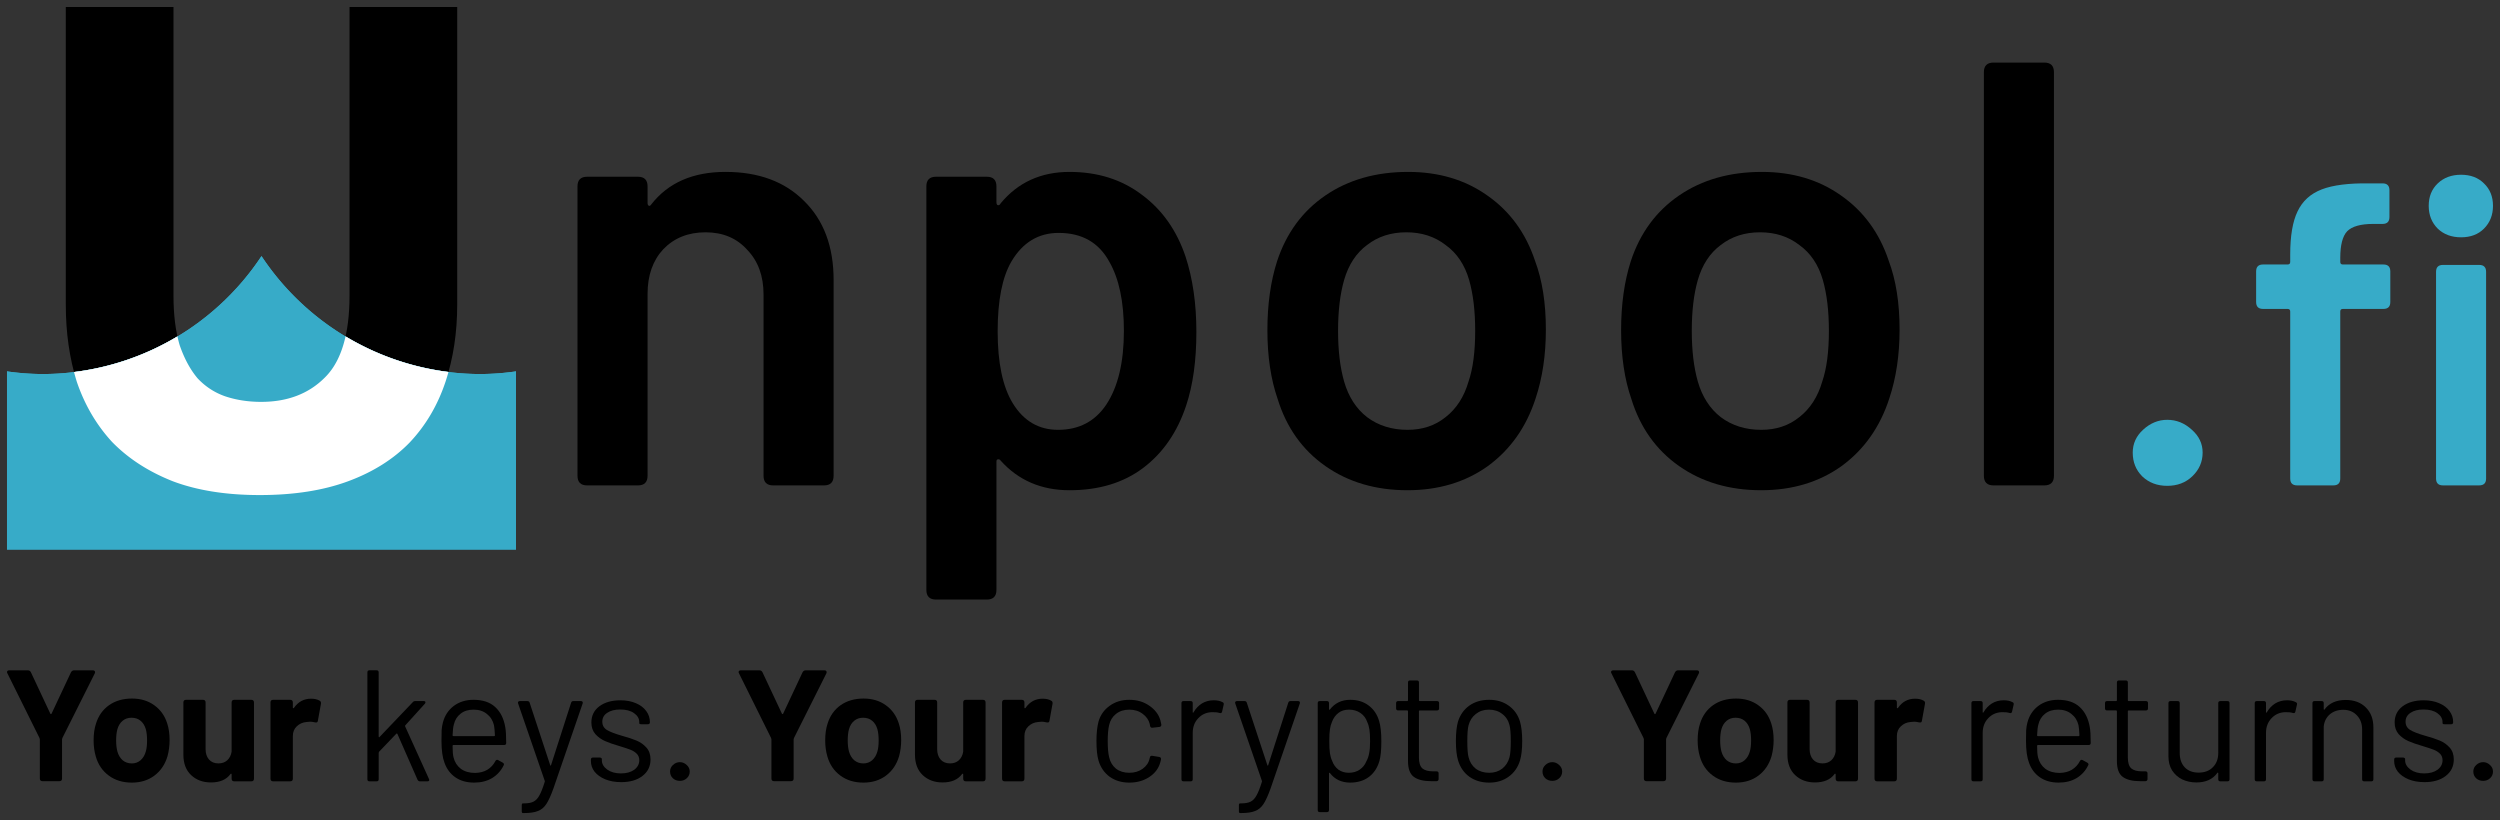 <?xml version="1.0" encoding="UTF-8" standalone="no"?>
<!-- Created with Inkscape (http://www.inkscape.org/) -->

<svg
   width="357.207mm"
   height="117.173mm"
   viewBox="0 0 357.207 117.173"
   version="1.1"
   id="svg25743"
   xmlns="http://www.w3.org/2000/svg"
   xmlns:svg="http://www.w3.org/2000/svg">
  <rect x="0" y="0" width="357.207" height="117.173" fill="#333333" stroke="none"/>
  <defs
     id="defs25740" />
  <g
     id="layer1"
     transform="translate(-36.086,-64.689)">
    <path
       d="m 73.203,135.425 q -7.2,0 -12.428,-1.973 -5.228,-2.071 -8.68,-5.622 -3.354,-3.65 -5.03,-8.581 -1.578,-5.03 -1.578,-11.047 V 65.689 h 15.387 v 41.23 q 0,4.143 0.888,7.102 0.986,2.86 2.565,4.735 1.677,1.775 3.945,2.565 2.367,0.789 5.129,0.789 5.622,0 9.075,-3.452 3.551,-3.452 3.551,-11.738 V 65.689 h 15.387 v 42.512 q 0,6.017 -1.677,11.047 -1.677,5.03 -5.129,8.68 -3.452,3.551 -8.779,5.524 -5.326,1.973 -12.625,1.973 z"
       style="font-size:98.636px;line-height:1.25;font-family:Ubuntu;-inkscape-font-specification:Ubuntu;letter-spacing:4.932px;stroke-width:0.273"
       id="path25942" />
    <path
       d="m 139.746,89.251 q 7.077,0 11.22,4.143 4.229,4.143 4.229,11.306 v 27.964 q 0,1.381 -1.381,1.381 h -7.25 q -1.381,0 -1.381,-1.381 v -25.892 q 0,-3.97 -2.33,-6.387 -2.244,-2.503 -5.955,-2.503 -3.711,0 -6.042,2.417 -2.244,2.417 -2.244,6.387 v 25.979 q 0,1.381 -1.381,1.381 h -7.25 q -1.381,0 -1.381,-1.381 V 91.322 q 0,-1.381 1.381,-1.381 h 7.25 q 1.381,0 1.381,1.381 v 2.33 q 0,0.345 0.173,0.432 0.173,0.086 0.345,-0.173 3.625,-4.661 10.616,-4.661 z"
       style="font-weight:600;font-size:86.307px;line-height:1.25;font-family:Barlow;-inkscape-font-specification:'Barlow Semi-Bold';letter-spacing:2.466px;stroke-width:0.273"
       id="path25944" />
    <path
       d="m 205.475,101.334 q 1.554,4.747 1.554,10.788 0,6.128 -1.467,10.53 -1.899,5.696 -6.128,8.89 -4.229,3.193 -10.53,3.193 -6.042,0 -9.839,-4.229 -0.173,-0.259 -0.432,-0.173 -0.173,0 -0.173,0.345 v 18.297 q 0,1.381 -1.381,1.381 h -7.25 q -1.381,0 -1.381,-1.381 V 91.322 q 0,-1.381 1.381,-1.381 h 7.25 q 1.381,0 1.381,1.381 v 2.244 q 0,0.345 0.173,0.432 0.259,0.086 0.432,-0.259 3.711,-4.488 9.839,-4.488 6.042,0 10.357,3.28 4.315,3.193 6.214,8.803 z m -11.306,21.145 q 2.503,-3.798 2.503,-10.53 0,-6.214 -2.071,-9.839 -2.244,-4.143 -7.25,-4.143 -4.315,0 -6.732,4.056 -1.985,3.366 -1.985,10.012 0,6.732 2.158,10.271 2.33,3.798 6.473,3.798 4.488,0 6.905,-3.625 z"
       style="font-weight:600;font-size:86.307px;line-height:1.25;font-family:Barlow;-inkscape-font-specification:'Barlow Semi-Bold';letter-spacing:2.466px;stroke-width:0.273"
       id="path25946" />
    <path
       d="m 237.199,134.735 q -6.818,0 -11.738,-3.452 -4.92,-3.452 -6.818,-9.58 -1.467,-4.229 -1.467,-9.839 0,-5.524 1.381,-9.839 1.985,-6.042 6.905,-9.408 4.92,-3.366 11.824,-3.366 6.559,0 11.306,3.366 4.833,3.366 6.818,9.321 1.554,4.143 1.554,9.839 0,5.437 -1.467,9.839 -1.985,6.128 -6.818,9.666 -4.833,3.452 -11.479,3.452 z m 0,-8.631 q 3.193,0 5.437,-1.812 2.33,-1.812 3.28,-5.092 0.949,-2.762 0.949,-7.25 0,-4.229 -0.863,-7.25 -0.949,-3.28 -3.366,-5.006 -2.33,-1.812 -5.61,-1.812 -3.28,0 -5.61,1.812 -2.33,1.726 -3.28,5.006 -0.863,3.021 -0.863,7.25 0,4.229 0.863,7.25 0.949,3.28 3.28,5.092 2.417,1.812 5.783,1.812 z"
       style="font-weight:600;font-size:86.307px;line-height:1.25;font-family:Barlow;-inkscape-font-specification:'Barlow Semi-Bold';letter-spacing:2.466px;stroke-width:0.273"
       id="path25948" />
    <path
       d="m 287.738,134.735 q -6.818,0 -11.738,-3.452 -4.92,-3.452 -6.818,-9.58 -1.467,-4.229 -1.467,-9.839 0,-5.524 1.381,-9.839 1.985,-6.042 6.905,-9.408 4.92,-3.366 11.824,-3.366 6.559,0 11.306,3.366 4.833,3.366 6.818,9.321 1.554,4.143 1.554,9.839 0,5.437 -1.467,9.839 -1.985,6.128 -6.818,9.666 -4.833,3.452 -11.479,3.452 z m 0,-8.631 q 3.193,0 5.437,-1.812 2.33,-1.812 3.28,-5.092 0.949,-2.762 0.949,-7.25 0,-4.229 -0.863,-7.25 -0.949,-3.28 -3.366,-5.006 -2.33,-1.812 -5.61,-1.812 -3.28,0 -5.61,1.812 -2.33,1.726 -3.28,5.006 -0.863,3.021 -0.863,7.25 0,4.229 0.863,7.25 0.949,3.28 3.28,5.092 2.417,1.812 5.783,1.812 z"
       style="font-weight:600;font-size:86.307px;line-height:1.25;font-family:Barlow;-inkscape-font-specification:'Barlow Semi-Bold';letter-spacing:2.466px;stroke-width:0.273"
       id="path25950" />
    <path
       d="m 320.929,134.044 q -1.381,0 -1.381,-1.381 V 75.01 q 0,-1.381 1.381,-1.381 h 7.25 q 1.381,0 1.381,1.381 v 57.653 q 0,1.381 -1.381,1.381 z"
       style="font-weight:600;font-size:86.307px;line-height:1.25;font-family:Barlow;-inkscape-font-specification:'Barlow Semi-Bold';letter-spacing:2.466px;stroke-width:0.273"
       id="path25952" />
    <path
       d="m 345.749,134.106 q -2.158,0 -3.576,-1.356 -1.356,-1.356 -1.356,-3.391 0,-1.911 1.48,-3.267 1.541,-1.418 3.452,-1.418 1.973,0 3.514,1.418 1.541,1.356 1.541,3.267 0,1.973 -1.48,3.391 -1.418,1.356 -3.576,1.356 z"
       style="font-size:61.648px;line-height:1.25;font-family:Ubuntu;-inkscape-font-specification:Ubuntu;letter-spacing:2.466px;fill:#37abc8;stroke-width:0.273"
       id="path25954" />
    <path
       d="m 376.634,102.48 q 0.986,0 0.986,0.986 v 4.377 q 0,0.986 -0.986,0.986 h -5.795 q -0.37,0 -0.37,0.37 v 23.858 q 0,0.986 -0.986,0.986 h -5.178 q -0.986,0 -0.986,-0.986 v -23.858 q 0,-0.37 -0.37,-0.37 h -3.514 q -0.986,0 -0.986,-0.986 v -4.377 q 0,-0.986 0.986,-0.986 h 3.514 q 0.37,0 0.37,-0.37 v -1.048 q 0,-4.007 1.048,-6.165 1.048,-2.219 3.452,-3.144 2.404,-0.925 6.781,-0.863 h 1.911 q 0.986,0 0.986,0.986 v 3.822 q 0,0.986 -0.986,0.986 h -1.356 q -2.651,0 -3.699,1.048 -0.986,1.048 -0.986,3.822 v 0.555 q 0,0.37 0.37,0.37 z m 11.097,-3.884 q -2.034,0 -3.329,-1.233 -1.295,-1.295 -1.295,-3.267 0,-1.973 1.295,-3.206 1.295,-1.233 3.329,-1.233 2.034,0 3.267,1.233 1.295,1.233 1.295,3.206 0,1.973 -1.295,3.267 -1.233,1.233 -3.267,1.233 z m -2.589,35.448 q -0.986,0 -0.986,-0.986 V 103.528 q 0,-0.986 0.986,-0.986 h 5.178 q 0.986,0 0.986,0.986 v 29.529 q 0,0.986 -0.986,0.986 z"
       style="font-size:61.648px;line-height:1.25;font-family:Ubuntu;-inkscape-font-specification:Ubuntu;letter-spacing:2.466px;fill:#37abc8;stroke-width:0.273"
       id="path25956" />
    <path
       id="path144747-9"
       style="fill:#37abc8;fill-opacity:1;stroke-width:0.154"
       d="m 73.45,101.283 a 37.618,37.618 0 0 1 -31.348,16.852 37.618,37.618 0 0 1 -5.016,-0.381 v 25.459 h 72.728 v -25.459 a 37.618,37.618 0 0 1 -5.016,0.381 37.618,37.618 0 0 1 -31.348,-16.852 z" />
    <path
       id="path144749-3"
       style="font-weight:bold;font-size:105.833px;line-height:1.25;font-family:Ubuntu;-inkscape-font-specification:'Ubuntu Bold';fill:#ffffff;stroke-width:0.273"
       d="m 85.459,112.755 c -0.568,2.548 -1.56,4.519 -2.983,5.902 -2.302,2.302 -5.327,3.452 -9.075,3.452 -1.841,0 -3.551,-0.263 -5.129,-0.789 -1.512,-0.526 -2.828,-1.381 -3.945,-2.565 -1.052,-1.249 -1.907,-2.827 -2.565,-4.734 -0.121,-0.404 -0.226,-0.828 -0.323,-1.265 a 37.618,37.618 0 0 1 -14.778,5.087 c 0.125,0.474 0.259,0.943 0.404,1.405 1.118,3.288 2.795,6.149 5.031,8.582 2.302,2.367 5.195,4.241 8.68,5.622 3.485,1.315 7.628,1.973 12.428,1.973 4.866,0 9.074,-0.658 12.625,-1.973 3.551,-1.315 6.477,-3.156 8.779,-5.523 2.302,-2.433 4.011,-5.327 5.129,-8.68 0.155,-0.464 0.298,-0.935 0.431,-1.412 A 37.618,37.618 0 0 1 85.459,112.755 Z" />
    <path
       id="path889-6"
       style="fill:#37abc8;fill-opacity:1;stroke-width:0.154"
       d="m 73.45,101.283 a 37.618,37.618 0 0 1 -31.348,16.852 37.618,37.618 0 0 1 -5.016,-0.381 v 25.459 h 72.728 v -25.459 a 37.618,37.618 0 0 1 -5.016,0.381 37.618,37.618 0 0 1 -31.348,-16.852 z" />
    <path
       id="path891-2"
       style="font-weight:bold;font-size:105.833px;line-height:1.25;font-family:Ubuntu;-inkscape-font-specification:'Ubuntu Bold';fill:#ffffff;stroke-width:0.273"
       d="m 85.459,112.755 c -0.568,2.548 -1.56,4.519 -2.983,5.902 -2.302,2.302 -5.327,3.452 -9.075,3.452 -1.841,0 -3.551,-0.263 -5.129,-0.789 -1.512,-0.526 -2.828,-1.381 -3.945,-2.565 -1.052,-1.249 -1.907,-2.827 -2.565,-4.734 -0.121,-0.404 -0.226,-0.828 -0.323,-1.265 a 37.618,37.618 0 0 1 -14.778,5.087 c 0.125,0.474 0.259,0.943 0.404,1.405 1.118,3.288 2.795,6.149 5.031,8.582 2.302,2.367 5.195,4.241 8.68,5.622 3.485,1.315 7.628,1.973 12.428,1.973 4.866,0 9.074,-0.658 12.625,-1.973 3.551,-1.315 6.477,-3.156 8.779,-5.523 2.302,-2.433 4.011,-5.327 5.129,-8.68 0.155,-0.464 0.298,-0.935 0.431,-1.412 A 37.618,37.618 0 0 1 85.459,112.755 Z" />
    <path
       d="m 42.163,176.307 q -0.385,0 -0.385,-0.385 v -5.598 l -0.045,-0.181 -4.578,-9.225 q -0.068,-0.113 -0.068,-0.204 0,-0.113 0.091,-0.181 0.091,-0.068 0.249,-0.068 h 2.629 q 0.317,0 0.453,0.295 l 2.765,5.893 q 0.045,0.068 0.091,0.068 0.068,0 0.091,-0.068 l 2.765,-5.893 q 0.159,-0.295 0.453,-0.295 h 2.652 q 0.34,0 0.34,0.272 0,0.113 -0.045,0.181 l -4.624,9.225 -0.045,0.181 v 5.598 q 0,0.385 -0.385,0.385 z"
       style="font-weight:bold;font-size:22.665px;line-height:1.25;font-family:Barlow;-inkscape-font-specification:Barlow;stroke-width:0.567"
       id="path25877" />
    <path
       d="m 54.924,176.511 q -1.927,0 -3.286,-0.997 -1.36,-0.997 -1.859,-2.72 -0.317,-1.065 -0.317,-2.312 0,-1.383 0.34,-2.402 0.521,-1.677 1.859,-2.629 1.36,-0.952 3.286,-0.952 1.859,0 3.173,0.952 1.337,0.952 1.859,2.606 0.34,1.043 0.34,2.38 0,1.179 -0.295,2.289 -0.521,1.768 -1.881,2.788 -1.337,0.997 -3.218,0.997 z m 0,-2.742 q 0.725,0 1.247,-0.453 0.521,-0.453 0.748,-1.247 0.181,-0.612 0.181,-1.587 0,-0.952 -0.181,-1.609 -0.227,-0.771 -0.748,-1.201 -0.521,-0.431 -1.292,-0.431 -0.748,0 -1.269,0.431 -0.521,0.431 -0.748,1.201 -0.181,0.657 -0.181,1.609 0,0.929 0.181,1.587 0.227,0.793 0.748,1.247 0.544,0.453 1.315,0.453 z"
       style="font-weight:bold;font-size:22.665px;line-height:1.25;font-family:Barlow;-inkscape-font-specification:Barlow;stroke-width:0.567"
       id="path25879" />
    <path
       d="m 69.18,165.065 q 0,-0.385 0.385,-0.385 h 2.425 q 0.385,0 0.385,0.385 v 10.879 q 0,0.385 -0.385,0.385 h -2.425 q -0.385,0 -0.385,-0.385 v -0.612 q 0,-0.091 -0.068,-0.091 -0.045,-0.023 -0.091,0.045 -0.884,1.201 -2.788,1.201 -1.723,0 -2.833,-1.043 -1.111,-1.043 -1.111,-2.924 v -7.457 q 0,-0.385 0.385,-0.385 h 2.402 q 0.385,0 0.385,0.385 v 6.664 q 0,0.907 0.476,1.473 0.499,0.567 1.36,0.567 0.771,0 1.269,-0.453 0.499,-0.476 0.612,-1.224 z"
       style="font-weight:bold;font-size:22.665px;line-height:1.25;font-family:Barlow;-inkscape-font-specification:Barlow;stroke-width:0.567"
       id="path25881" />
    <path
       d="m 80.535,164.521 q 0.725,0 1.201,0.272 0.272,0.136 0.204,0.476 l -0.431,2.38 q -0.023,0.204 -0.136,0.249 -0.091,0.045 -0.317,0 -0.363,-0.091 -0.657,-0.091 -0.159,0 -0.521,0.045 -0.816,0.068 -1.383,0.612 -0.567,0.521 -0.567,1.405 v 6.074 q 0,0.385 -0.385,0.385 h -2.425 q -0.385,0 -0.385,-0.385 v -10.879 q 0,-0.385 0.385,-0.385 h 2.425 q 0.385,0 0.385,0.385 v 0.703 q 0,0.091 0.045,0.113 0.045,0.023 0.113,-0.045 0.907,-1.315 2.448,-1.315 z"
       style="font-weight:bold;font-size:22.665px;line-height:1.25;font-family:Barlow;-inkscape-font-specification:Barlow;stroke-width:0.567"
       id="path25883" />
    <path
       d="m 88.876,176.329 q -0.295,0 -0.295,-0.295 v -15.276 q 0,-0.295 0.295,-0.295 h 1.02 q 0.295,0 0.295,0.295 v 9.157 q 0,0.068 0.045,0.113 0.045,0.023 0.091,-0.045 l 4.737,-4.964 q 0.136,-0.159 0.363,-0.159 h 1.201 q 0.249,0 0.249,0.181 0,0.068 -0.068,0.181 l -2.81,3.105 q -0.068,0.068 -0.023,0.159 l 3.4,7.502 q 0.045,0.091 0.045,0.136 0,0.204 -0.272,0.204 h -1.065 q -0.227,0 -0.34,-0.227 l -2.878,-6.55 q -0.023,-0.045 -0.068,-0.045 -0.045,-0.023 -0.091,0.023 l -2.47,2.584 q -0.045,0.091 -0.045,0.159 v 3.762 q 0,0.295 -0.295,0.295 z"
       id="path25885"
       style="font-size:22.665px;line-height:1.25;font-family:Barlow;-inkscape-font-specification:Barlow;stroke-width:0.567" />
    <path
       d="m 103.971,175.128 q 1.02,-0.023 1.745,-0.453 0.748,-0.453 1.156,-1.247 0.045,-0.113 0.159,-0.159 0.113,-0.045 0.227,0.023 l 0.657,0.363 q 0.272,0.159 0.136,0.385 -0.544,1.133 -1.632,1.813 -1.088,0.657 -2.584,0.657 -1.587,0 -2.674,-0.748 -1.088,-0.748 -1.564,-2.085 -0.431,-1.133 -0.431,-3.128 0,-0.975 0.023,-1.541 0.045,-0.589 0.181,-1.088 0.385,-1.473 1.541,-2.357 1.179,-0.884 2.833,-0.884 1.972,0 3.082,1.02 1.133,1.02 1.451,2.878 0.136,0.725 0.136,2.267 0,0.295 -0.295,0.295 h -7.253 q -0.113,0 -0.113,0.113 0,1.133 0.136,1.655 0.249,1.02 1.043,1.632 0.816,0.589 2.04,0.589 z m -0.227,-9.043 q -1.133,0 -1.859,0.589 -0.725,0.567 -0.952,1.541 -0.136,0.453 -0.181,1.541 0,0.113 0.113,0.113 h 5.825 q 0.113,0 0.113,-0.113 -0.045,-0.997 -0.136,-1.451 -0.249,-1.02 -1.02,-1.609 -0.748,-0.612 -1.904,-0.612 z"
       id="path25887"
       style="font-size:22.665px;line-height:1.25;font-family:Barlow;-inkscape-font-specification:Barlow;stroke-width:0.567" />
    <path
       d="m 110.793,180.862 q -0.159,0 -0.159,-0.295 v -0.793 q 0,-0.295 0.159,-0.295 h 0.159 q 0.884,0 1.36,-0.249 0.499,-0.249 0.839,-0.884 0.363,-0.635 0.771,-1.949 0.023,-0.045 0,-0.136 l -3.808,-11.061 q -0.023,-0.045 -0.023,-0.113 0,-0.091 0.068,-0.159 0.091,-0.068 0.204,-0.068 h 1.065 q 0.272,0 0.34,0.249 l 2.924,8.885 q 0.023,0.091 0.068,0.091 0.045,0 0.068,-0.091 l 2.856,-8.885 q 0.068,-0.249 0.317,-0.249 h 1.088 q 0.159,0 0.227,0.091 0.068,0.091 0.023,0.249 l -4.17,12.126 q -0.544,1.519 -1.02,2.244 -0.476,0.725 -1.201,0.997 -0.703,0.295 -1.995,0.295 z"
       id="path25889"
       style="font-size:22.665px;line-height:1.25;font-family:Barlow;-inkscape-font-specification:Barlow;stroke-width:0.567" />
    <path
       d="m 124.823,176.443 q -1.269,0 -2.267,-0.408 -0.975,-0.408 -1.519,-1.088 -0.521,-0.68 -0.521,-1.519 v -0.204 q 0,-0.295 0.295,-0.295 h 0.975 q 0.136,0 0.204,0.068 0.091,0.045 0.091,0.136 v 0.204 q 0,0.748 0.771,1.315 0.771,0.544 1.949,0.544 1.179,0 1.904,-0.521 0.725,-0.544 0.725,-1.36 0,-0.567 -0.363,-0.929 -0.363,-0.363 -0.884,-0.567 -0.521,-0.204 -1.564,-0.521 -1.269,-0.363 -2.085,-0.725 -0.816,-0.363 -1.383,-0.997 -0.567,-0.657 -0.567,-1.655 0,-1.451 1.133,-2.312 1.156,-0.861 3.014,-0.861 1.247,0 2.199,0.408 0.975,0.408 1.496,1.133 0.521,0.703 0.521,1.587 0,0.295 -0.295,0.295 h -0.929 q -0.295,0 -0.295,-0.159 v -0.136 q 0,-0.771 -0.748,-1.292 -0.725,-0.521 -1.972,-0.521 -1.156,0 -1.859,0.476 -0.703,0.453 -0.703,1.269 0,0.771 0.657,1.179 0.68,0.408 2.108,0.816 1.315,0.363 2.131,0.703 0.816,0.34 1.405,0.997 0.589,0.657 0.589,1.7 0,1.473 -1.156,2.357 -1.133,0.884 -3.06,0.884 z"
       id="path25891"
       style="font-size:22.665px;line-height:1.25;font-family:Barlow;-inkscape-font-specification:Barlow;stroke-width:0.567" />
    <path
       d="m 133.232,176.261 q -0.612,0 -1.02,-0.385 -0.385,-0.385 -0.385,-0.952 0,-0.544 0.408,-0.929 0.431,-0.408 0.997,-0.408 0.544,0 0.975,0.408 0.431,0.385 0.431,0.929 0,0.567 -0.408,0.952 -0.408,0.385 -0.997,0.385 z"
       id="path25893"
       style="font-size:22.665px;line-height:1.25;font-family:Barlow;-inkscape-font-specification:Barlow;stroke-width:0.567" />
    <path
       d="m 146.695,176.307 q -0.385,0 -0.385,-0.385 v -5.598 l -0.045,-0.181 -4.578,-9.225 q -0.068,-0.113 -0.068,-0.204 0,-0.113 0.091,-0.181 0.091,-0.068 0.249,-0.068 h 2.629 q 0.317,0 0.453,0.295 l 2.765,5.893 q 0.045,0.068 0.091,0.068 0.068,0 0.091,-0.068 l 2.765,-5.893 q 0.159,-0.295 0.453,-0.295 h 2.652 q 0.34,0 0.34,0.272 0,0.113 -0.045,0.181 l -4.624,9.225 -0.045,0.181 v 5.598 q 0,0.385 -0.385,0.385 z"
       style="font-weight:bold;font-size:22.665px;line-height:1.25;font-family:Barlow;-inkscape-font-specification:Barlow;stroke-width:0.567"
       id="path25895" />
    <path
       d="m 159.455,176.511 q -1.927,0 -3.286,-0.997 -1.36,-0.997 -1.859,-2.72 -0.317,-1.065 -0.317,-2.312 0,-1.383 0.34,-2.402 0.521,-1.677 1.859,-2.629 1.36,-0.952 3.286,-0.952 1.859,0 3.173,0.952 1.337,0.952 1.859,2.606 0.34,1.043 0.34,2.38 0,1.179 -0.295,2.289 -0.521,1.768 -1.881,2.788 -1.337,0.997 -3.218,0.997 z m 0,-2.742 q 0.725,0 1.247,-0.453 0.521,-0.453 0.748,-1.247 0.181,-0.612 0.181,-1.587 0,-0.952 -0.181,-1.609 -0.227,-0.771 -0.748,-1.201 -0.521,-0.431 -1.292,-0.431 -0.748,0 -1.269,0.431 -0.521,0.431 -0.748,1.201 -0.181,0.657 -0.181,1.609 0,0.929 0.181,1.587 0.227,0.793 0.748,1.247 0.544,0.453 1.315,0.453 z"
       style="font-weight:bold;font-size:22.665px;line-height:1.25;font-family:Barlow;-inkscape-font-specification:Barlow;stroke-width:0.567"
       id="path25897" />
    <path
       d="m 173.711,165.065 q 0,-0.385 0.385,-0.385 h 2.425 q 0.385,0 0.385,0.385 v 10.879 q 0,0.385 -0.385,0.385 h -2.425 q -0.385,0 -0.385,-0.385 v -0.612 q 0,-0.091 -0.068,-0.091 -0.045,-0.023 -0.091,0.045 -0.884,1.201 -2.788,1.201 -1.723,0 -2.833,-1.043 -1.111,-1.043 -1.111,-2.924 v -7.457 q 0,-0.385 0.385,-0.385 h 2.402 q 0.385,0 0.385,0.385 v 6.664 q 0,0.907 0.476,1.473 0.499,0.567 1.36,0.567 0.771,0 1.269,-0.453 0.499,-0.476 0.612,-1.224 z"
       style="font-weight:bold;font-size:22.665px;line-height:1.25;font-family:Barlow;-inkscape-font-specification:Barlow;stroke-width:0.567"
       id="path25899" />
    <path
       d="m 185.066,164.521 q 0.725,0 1.201,0.272 0.272,0.136 0.204,0.476 l -0.431,2.38 q -0.023,0.204 -0.136,0.249 -0.091,0.045 -0.317,0 -0.363,-0.091 -0.657,-0.091 -0.159,0 -0.521,0.045 -0.816,0.068 -1.383,0.612 -0.567,0.521 -0.567,1.405 v 6.074 q 0,0.385 -0.385,0.385 h -2.425 q -0.385,0 -0.385,-0.385 v -10.879 q 0,-0.385 0.385,-0.385 h 2.425 q 0.385,0 0.385,0.385 v 0.703 q 0,0.091 0.045,0.113 0.045,0.023 0.113,-0.045 0.907,-1.315 2.448,-1.315 z"
       style="font-weight:bold;font-size:22.665px;line-height:1.25;font-family:Barlow;-inkscape-font-specification:Barlow;stroke-width:0.567"
       id="path25901" />
    <path
       d="m 197.442,176.511 q -1.632,0 -2.81,-0.839 -1.156,-0.861 -1.587,-2.312 -0.295,-0.997 -0.295,-2.81 0,-1.632 0.295,-2.765 0.408,-1.405 1.587,-2.244 1.179,-0.861 2.81,-0.861 1.655,0 2.856,0.839 1.224,0.839 1.587,2.085 0.091,0.317 0.136,0.612 v 0.045 q 0,0.249 -0.272,0.295 l -0.997,0.113 h -0.068 q -0.204,0 -0.272,-0.249 0,-0.091 -0.045,-0.272 -0.204,-0.861 -0.997,-1.451 -0.793,-0.612 -1.927,-0.612 -1.133,0 -1.904,0.612 -0.748,0.589 -0.975,1.587 -0.204,0.861 -0.204,2.289 0,1.496 0.204,2.312 0.227,1.02 0.975,1.632 0.771,0.589 1.904,0.589 1.111,0 1.904,-0.567 0.816,-0.589 0.997,-1.473 0.023,-0.045 0.023,-0.113 l 0.023,-0.023 q 0.023,-0.295 0.34,-0.249 l 0.975,0.159 q 0.295,0.045 0.272,0.34 l -0.091,0.385 q -0.34,1.315 -1.564,2.131 -1.224,0.816 -2.878,0.816 z"
       id="path25903"
       style="font-size:22.665px;line-height:1.25;font-family:Barlow;-inkscape-font-specification:Barlow;stroke-width:0.567" />
    <path
       d="m 209.522,164.747 q 0.748,0 1.247,0.272 0.227,0.091 0.159,0.363 l -0.227,0.997 q -0.068,0.272 -0.363,0.181 -0.431,-0.136 -1.111,-0.113 -1.179,0.045 -1.949,0.884 -0.771,0.816 -0.771,2.085 v 6.618 q 0,0.295 -0.295,0.295 h -1.02 q -0.295,0 -0.295,-0.295 v -10.879 q 0,-0.295 0.295,-0.295 h 1.02 q 0.295,0 0.295,0.295 v 1.269 q 0,0.091 0.023,0.113 0.045,0 0.091,-0.068 0.476,-0.816 1.201,-1.269 0.748,-0.453 1.7,-0.453 z"
       id="path25905"
       style="font-size:22.665px;line-height:1.25;font-family:Barlow;-inkscape-font-specification:Barlow;stroke-width:0.567" />
    <path
       d="m 213.262,180.862 q -0.159,0 -0.159,-0.295 v -0.793 q 0,-0.295 0.159,-0.295 h 0.159 q 0.884,0 1.36,-0.249 0.499,-0.249 0.839,-0.884 0.363,-0.635 0.771,-1.949 0.023,-0.045 0,-0.136 l -3.808,-11.061 q -0.023,-0.045 -0.023,-0.113 0,-0.091 0.068,-0.159 0.091,-0.068 0.204,-0.068 h 1.065 q 0.272,0 0.34,0.249 l 2.924,8.885 q 0.023,0.091 0.068,0.091 0.045,0 0.068,-0.091 l 2.856,-8.885 q 0.068,-0.249 0.317,-0.249 h 1.088 q 0.159,0 0.227,0.091 0.068,0.091 0.023,0.249 l -4.17,12.126 q -0.544,1.519 -1.02,2.244 -0.476,0.725 -1.201,0.997 -0.703,0.295 -1.995,0.295 z"
       id="path25907"
       style="font-size:22.665px;line-height:1.25;font-family:Barlow;-inkscape-font-specification:Barlow;stroke-width:0.567" />
    <path
       d="m 233.139,167.717 q 0.317,1.02 0.317,2.878 0,1.881 -0.272,2.81 -0.408,1.451 -1.496,2.289 -1.088,0.816 -2.697,0.816 -0.884,0 -1.632,-0.34 -0.748,-0.363 -1.247,-1.02 -0.045,-0.068 -0.091,-0.045 -0.045,0.023 -0.045,0.091 v 5.236 q 0,0.295 -0.295,0.295 h -1.02 q -0.295,0 -0.295,-0.295 v -15.276 q 0,-0.295 0.295,-0.295 h 1.02 q 0.295,0 0.295,0.295 v 0.861 q 0,0.068 0.045,0.091 0.045,0 0.091,-0.045 0.499,-0.657 1.224,-1.02 0.748,-0.363 1.655,-0.363 1.587,0 2.652,0.816 1.088,0.816 1.496,2.221 z m -1.813,5.734 q 0.272,-0.499 0.385,-1.111 0.136,-0.635 0.136,-1.745 0,-1.065 -0.091,-1.655 -0.091,-0.612 -0.317,-1.088 -0.272,-0.816 -0.975,-1.292 -0.68,-0.476 -1.632,-0.476 -0.907,0 -1.519,0.476 -0.612,0.476 -0.907,1.269 -0.204,0.453 -0.295,1.065 -0.091,0.612 -0.091,1.7 0,1.088 0.091,1.723 0.091,0.612 0.317,1.088 0.272,0.771 0.884,1.247 0.635,0.453 1.496,0.453 0.907,0 1.564,-0.453 0.657,-0.453 0.952,-1.201 z"
       id="path25909"
       style="font-size:22.665px;line-height:1.25;font-family:Barlow;-inkscape-font-specification:Barlow;stroke-width:0.567" />
    <path
       d="m 241.706,165.903 q 0,0.295 -0.295,0.295 h -2.47 q -0.113,0 -0.113,0.113 v 6.618 q 0,1.088 0.476,1.541 0.499,0.431 1.541,0.431 h 0.499 q 0.295,0 0.295,0.295 v 0.793 q 0,0.295 -0.295,0.317 h -0.771 q -1.632,0 -2.47,-0.612 -0.839,-0.612 -0.839,-2.267 v -7.117 q 0,-0.113 -0.113,-0.113 h -1.292 q -0.295,0 -0.295,-0.295 v -0.748 q 0,-0.295 0.295,-0.295 h 1.292 q 0.113,0 0.113,-0.113 v -2.538 q 0,-0.295 0.295,-0.295 h 0.975 q 0.295,0 0.295,0.295 v 2.538 q 0,0.113 0.113,0.113 h 2.47 q 0.295,0 0.295,0.295 z"
       id="path25911"
       style="font-size:22.665px;line-height:1.25;font-family:Barlow;-inkscape-font-specification:Barlow;stroke-width:0.567" />
    <path
       d="m 248.868,176.511 q -1.655,0 -2.833,-0.839 -1.156,-0.839 -1.609,-2.312 -0.317,-1.043 -0.317,-2.788 0,-1.723 0.295,-2.765 0.453,-1.451 1.609,-2.289 1.179,-0.839 2.856,-0.839 1.632,0 2.788,0.839 1.179,0.839 1.609,2.267 0.317,1.088 0.317,2.788 0,1.745 -0.317,2.788 -0.453,1.473 -1.632,2.312 -1.156,0.839 -2.765,0.839 z m 0,-1.405 q 1.088,0 1.859,-0.589 0.771,-0.612 1.043,-1.632 0.181,-0.725 0.181,-2.289 0,-1.632 -0.181,-2.289 -0.249,-1.02 -1.043,-1.609 -0.771,-0.612 -1.904,-0.612 -1.088,0 -1.859,0.612 -0.771,0.589 -1.043,1.609 -0.181,0.657 -0.181,2.289 0,1.632 0.181,2.289 0.249,1.02 1.02,1.632 0.793,0.589 1.927,0.589 z"
       id="path25913"
       style="font-size:22.665px;line-height:1.25;font-family:Barlow;-inkscape-font-specification:Barlow;stroke-width:0.567" />
    <path
       d="m 257.889,176.261 q -0.612,0 -1.02,-0.385 -0.385,-0.385 -0.385,-0.952 0,-0.544 0.408,-0.929 0.431,-0.408 0.997,-0.408 0.544,0 0.975,0.408 0.431,0.385 0.431,0.929 0,0.567 -0.408,0.952 -0.408,0.385 -0.997,0.385 z"
       id="path25915"
       style="font-size:22.665px;line-height:1.25;font-family:Barlow;-inkscape-font-specification:Barlow;stroke-width:0.567" />
    <path
       d="m 271.352,176.307 q -0.385,0 -0.385,-0.385 v -5.598 l -0.045,-0.181 -4.578,-9.225 q -0.068,-0.113 -0.068,-0.204 0,-0.113 0.091,-0.181 0.091,-0.068 0.249,-0.068 h 2.629 q 0.317,0 0.453,0.295 l 2.765,5.893 q 0.045,0.068 0.091,0.068 0.068,0 0.091,-0.068 l 2.765,-5.893 q 0.159,-0.295 0.453,-0.295 h 2.652 q 0.34,0 0.34,0.272 0,0.113 -0.045,0.181 l -4.624,9.225 -0.045,0.181 v 5.598 q 0,0.385 -0.385,0.385 z"
       style="font-weight:bold;font-size:22.665px;line-height:1.25;font-family:Barlow;-inkscape-font-specification:Barlow;stroke-width:0.567"
       id="path25917" />
    <path
       d="m 284.113,176.511 q -1.927,0 -3.286,-0.997 -1.36,-0.997 -1.859,-2.72 -0.317,-1.065 -0.317,-2.312 0,-1.383 0.34,-2.402 0.521,-1.677 1.859,-2.629 1.36,-0.952 3.286,-0.952 1.859,0 3.173,0.952 1.337,0.952 1.859,2.606 0.34,1.043 0.34,2.38 0,1.179 -0.295,2.289 -0.521,1.768 -1.881,2.788 -1.337,0.997 -3.218,0.997 z m 0,-2.742 q 0.725,0 1.247,-0.453 0.521,-0.453 0.748,-1.247 0.181,-0.612 0.181,-1.587 0,-0.952 -0.181,-1.609 -0.227,-0.771 -0.748,-1.201 -0.521,-0.431 -1.292,-0.431 -0.748,0 -1.269,0.431 -0.521,0.431 -0.748,1.201 -0.181,0.657 -0.181,1.609 0,0.929 0.181,1.587 0.227,0.793 0.748,1.247 0.544,0.453 1.315,0.453 z"
       style="font-weight:bold;font-size:22.665px;line-height:1.25;font-family:Barlow;-inkscape-font-specification:Barlow;stroke-width:0.567"
       id="path25919" />
    <path
       d="m 298.369,165.065 q 0,-0.385 0.385,-0.385 h 2.425 q 0.385,0 0.385,0.385 v 10.879 q 0,0.385 -0.385,0.385 h -2.425 q -0.385,0 -0.385,-0.385 v -0.612 q 0,-0.091 -0.068,-0.091 -0.045,-0.023 -0.091,0.045 -0.884,1.201 -2.788,1.201 -1.723,0 -2.833,-1.043 -1.111,-1.043 -1.111,-2.924 v -7.457 q 0,-0.385 0.385,-0.385 h 2.402 q 0.385,0 0.385,0.385 v 6.664 q 0,0.907 0.476,1.473 0.499,0.567 1.36,0.567 0.771,0 1.269,-0.453 0.499,-0.476 0.612,-1.224 z"
       style="font-weight:bold;font-size:22.665px;line-height:1.25;font-family:Barlow;-inkscape-font-specification:Barlow;stroke-width:0.567"
       id="path25921" />
    <path
       d="m 309.724,164.521 q 0.725,0 1.201,0.272 0.272,0.136 0.204,0.476 l -0.431,2.38 q -0.023,0.204 -0.136,0.249 -0.091,0.045 -0.317,0 -0.363,-0.091 -0.657,-0.091 -0.159,0 -0.521,0.045 -0.816,0.068 -1.383,0.612 -0.567,0.521 -0.567,1.405 v 6.074 q 0,0.385 -0.385,0.385 h -2.425 q -0.385,0 -0.385,-0.385 v -10.879 q 0,-0.385 0.385,-0.385 h 2.425 q 0.385,0 0.385,0.385 v 0.703 q 0,0.091 0.045,0.113 0.045,0.023 0.113,-0.045 0.907,-1.315 2.448,-1.315 z"
       style="font-weight:bold;font-size:22.665px;line-height:1.25;font-family:Barlow;-inkscape-font-specification:Barlow;stroke-width:0.567"
       id="path25923" />
    <path
       d="m 322.394,164.747 q 0.748,0 1.247,0.272 0.227,0.091 0.159,0.363 l -0.227,0.997 q -0.068,0.272 -0.363,0.181 -0.431,-0.136 -1.111,-0.113 -1.179,0.045 -1.949,0.884 -0.771,0.816 -0.771,2.085 v 6.618 q 0,0.295 -0.295,0.295 h -1.02 q -0.295,0 -0.295,-0.295 v -10.879 q 0,-0.295 0.295,-0.295 h 1.02 q 0.295,0 0.295,0.295 v 1.269 q 0,0.091 0.023,0.113 0.045,0 0.091,-0.068 0.476,-0.816 1.201,-1.269 0.748,-0.453 1.7,-0.453 z"
       id="path25925"
       style="font-size:22.665px;line-height:1.25;font-family:Barlow;-inkscape-font-specification:Barlow;stroke-width:0.567" />
    <path
       d="m 330.372,175.128 q 1.02,-0.023 1.745,-0.453 0.748,-0.453 1.156,-1.247 0.045,-0.113 0.159,-0.159 0.113,-0.045 0.227,0.023 l 0.657,0.363 q 0.272,0.159 0.136,0.385 -0.544,1.133 -1.632,1.813 -1.088,0.657 -2.584,0.657 -1.587,0 -2.674,-0.748 -1.088,-0.748 -1.564,-2.085 -0.431,-1.133 -0.431,-3.128 0,-0.975 0.023,-1.541 0.045,-0.589 0.181,-1.088 0.385,-1.473 1.541,-2.357 1.179,-0.884 2.833,-0.884 1.972,0 3.082,1.02 1.133,1.02 1.451,2.878 0.136,0.725 0.136,2.267 0,0.295 -0.295,0.295 h -7.253 q -0.113,0 -0.113,0.113 0,1.133 0.136,1.655 0.249,1.02 1.043,1.632 0.816,0.589 2.04,0.589 z m -0.227,-9.043 q -1.133,0 -1.859,0.589 -0.725,0.567 -0.952,1.541 -0.136,0.453 -0.181,1.541 0,0.113 0.113,0.113 h 5.825 q 0.113,0 0.113,-0.113 -0.045,-0.997 -0.136,-1.451 -0.249,-1.02 -1.02,-1.609 -0.748,-0.612 -1.904,-0.612 z"
       id="path25927"
       style="font-size:22.665px;line-height:1.25;font-family:Barlow;-inkscape-font-specification:Barlow;stroke-width:0.567" />
    <path
       d="m 342.996,165.903 q 0,0.295 -0.295,0.295 h -2.47 q -0.113,0 -0.113,0.113 v 6.618 q 0,1.088 0.476,1.541 0.499,0.431 1.541,0.431 h 0.499 q 0.295,0 0.295,0.295 v 0.793 q 0,0.295 -0.295,0.317 h -0.771 q -1.632,0 -2.47,-0.612 -0.839,-0.612 -0.839,-2.267 v -7.117 q 0,-0.113 -0.113,-0.113 h -1.292 q -0.295,0 -0.295,-0.295 v -0.748 q 0,-0.295 0.295,-0.295 h 1.292 q 0.113,0 0.113,-0.113 v -2.538 q 0,-0.295 0.295,-0.295 h 0.975 q 0.295,0 0.295,0.295 v 2.538 q 0,0.113 0.113,0.113 h 2.47 q 0.295,0 0.295,0.295 z"
       id="path25929"
       style="font-size:22.665px;line-height:1.25;font-family:Barlow;-inkscape-font-specification:Barlow;stroke-width:0.567" />
    <path
       d="m 353.037,165.155 q 0,-0.295 0.295,-0.295 h 1.02 q 0.295,0 0.295,0.295 v 10.879 q 0,0.295 -0.295,0.295 h -1.02 q -0.295,0 -0.295,-0.295 v -0.861 q 0,-0.068 -0.045,-0.091 -0.045,-0.023 -0.091,0.045 -0.975,1.36 -2.992,1.36 -1.088,0 -2.017,-0.431 -0.907,-0.453 -1.451,-1.292 -0.521,-0.839 -0.521,-2.017 v -7.593 q 0,-0.295 0.295,-0.295 h 1.02 q 0.295,0 0.295,0.295 v 7.117 q 0,1.292 0.725,2.063 0.725,0.748 1.972,0.748 1.292,0 2.04,-0.771 0.771,-0.771 0.771,-2.04 z"
       id="path25931"
       style="font-size:22.665px;line-height:1.25;font-family:Barlow;-inkscape-font-specification:Barlow;stroke-width:0.567" />
    <path
       d="m 362.874,164.747 q 0.748,0 1.247,0.272 0.227,0.091 0.159,0.363 l -0.227,0.997 q -0.068,0.272 -0.363,0.181 -0.431,-0.136 -1.111,-0.113 -1.179,0.045 -1.949,0.884 -0.771,0.816 -0.771,2.085 v 6.618 q 0,0.295 -0.295,0.295 h -1.02 q -0.295,0 -0.295,-0.295 v -10.879 q 0,-0.295 0.295,-0.295 h 1.02 q 0.295,0 0.295,0.295 v 1.269 q 0,0.091 0.023,0.113 0.045,0 0.091,-0.068 0.476,-0.816 1.201,-1.269 0.748,-0.453 1.7,-0.453 z"
       id="path25933"
       style="font-size:22.665px;line-height:1.25;font-family:Barlow;-inkscape-font-specification:Barlow;stroke-width:0.567" />
    <path
       d="m 371.26,164.702 q 1.791,0 2.856,1.065 1.088,1.065 1.088,2.856 v 7.411 q 0,0.295 -0.295,0.295 h -1.02 q -0.295,0 -0.295,-0.295 v -7.094 q 0,-1.269 -0.748,-2.04 -0.748,-0.793 -1.949,-0.793 -1.156,0 -1.927,0.657 -0.748,0.657 -0.861,1.723 v 7.547 q 0,0.295 -0.295,0.295 h -1.02 q -0.295,0 -0.295,-0.295 v -10.879 q 0,-0.295 0.295,-0.295 h 1.02 q 0.295,0 0.295,0.295 v 0.839 q 0,0.068 0.045,0.113 0.045,0.023 0.068,-0.045 0.997,-1.36 3.037,-1.36 z"
       id="path25935"
       style="font-size:22.665px;line-height:1.25;font-family:Barlow;-inkscape-font-specification:Barlow;stroke-width:0.567" />
    <path
       d="m 382.479,176.443 q -1.269,0 -2.267,-0.408 -0.975,-0.408 -1.519,-1.088 -0.521,-0.68 -0.521,-1.519 v -0.204 q 0,-0.295 0.295,-0.295 h 0.975 q 0.136,0 0.204,0.068 0.091,0.045 0.091,0.136 v 0.204 q 0,0.748 0.771,1.315 0.771,0.544 1.949,0.544 1.179,0 1.904,-0.521 0.725,-0.544 0.725,-1.36 0,-0.567 -0.363,-0.929 -0.363,-0.363 -0.884,-0.567 -0.521,-0.204 -1.564,-0.521 -1.269,-0.363 -2.085,-0.725 -0.816,-0.363 -1.383,-0.997 -0.567,-0.657 -0.567,-1.655 0,-1.451 1.133,-2.312 1.156,-0.861 3.014,-0.861 1.247,0 2.199,0.408 0.975,0.408 1.496,1.133 0.521,0.703 0.521,1.587 0,0.295 -0.295,0.295 h -0.929 q -0.295,0 -0.295,-0.159 v -0.136 q 0,-0.771 -0.748,-1.292 -0.725,-0.521 -1.972,-0.521 -1.156,0 -1.859,0.476 -0.703,0.453 -0.703,1.269 0,0.771 0.657,1.179 0.68,0.408 2.108,0.816 1.315,0.363 2.131,0.703 0.816,0.34 1.405,0.997 0.589,0.657 0.589,1.7 0,1.473 -1.156,2.357 -1.133,0.884 -3.06,0.884 z"
       id="path25937"
       style="font-size:22.665px;line-height:1.25;font-family:Barlow;-inkscape-font-specification:Barlow;stroke-width:0.567" />
    <path
       d="m 390.887,176.261 q -0.612,0 -1.02,-0.385 -0.385,-0.385 -0.385,-0.952 0,-0.544 0.408,-0.929 0.431,-0.408 0.997,-0.408 0.544,0 0.975,0.408 0.431,0.385 0.431,0.929 0,0.567 -0.408,0.952 -0.408,0.385 -0.997,0.385 z"
       id="path25939"
       style="font-size:22.665px;line-height:1.25;font-family:Barlow;-inkscape-font-specification:Barlow;stroke-width:0.567" />
  </g>
</svg>
